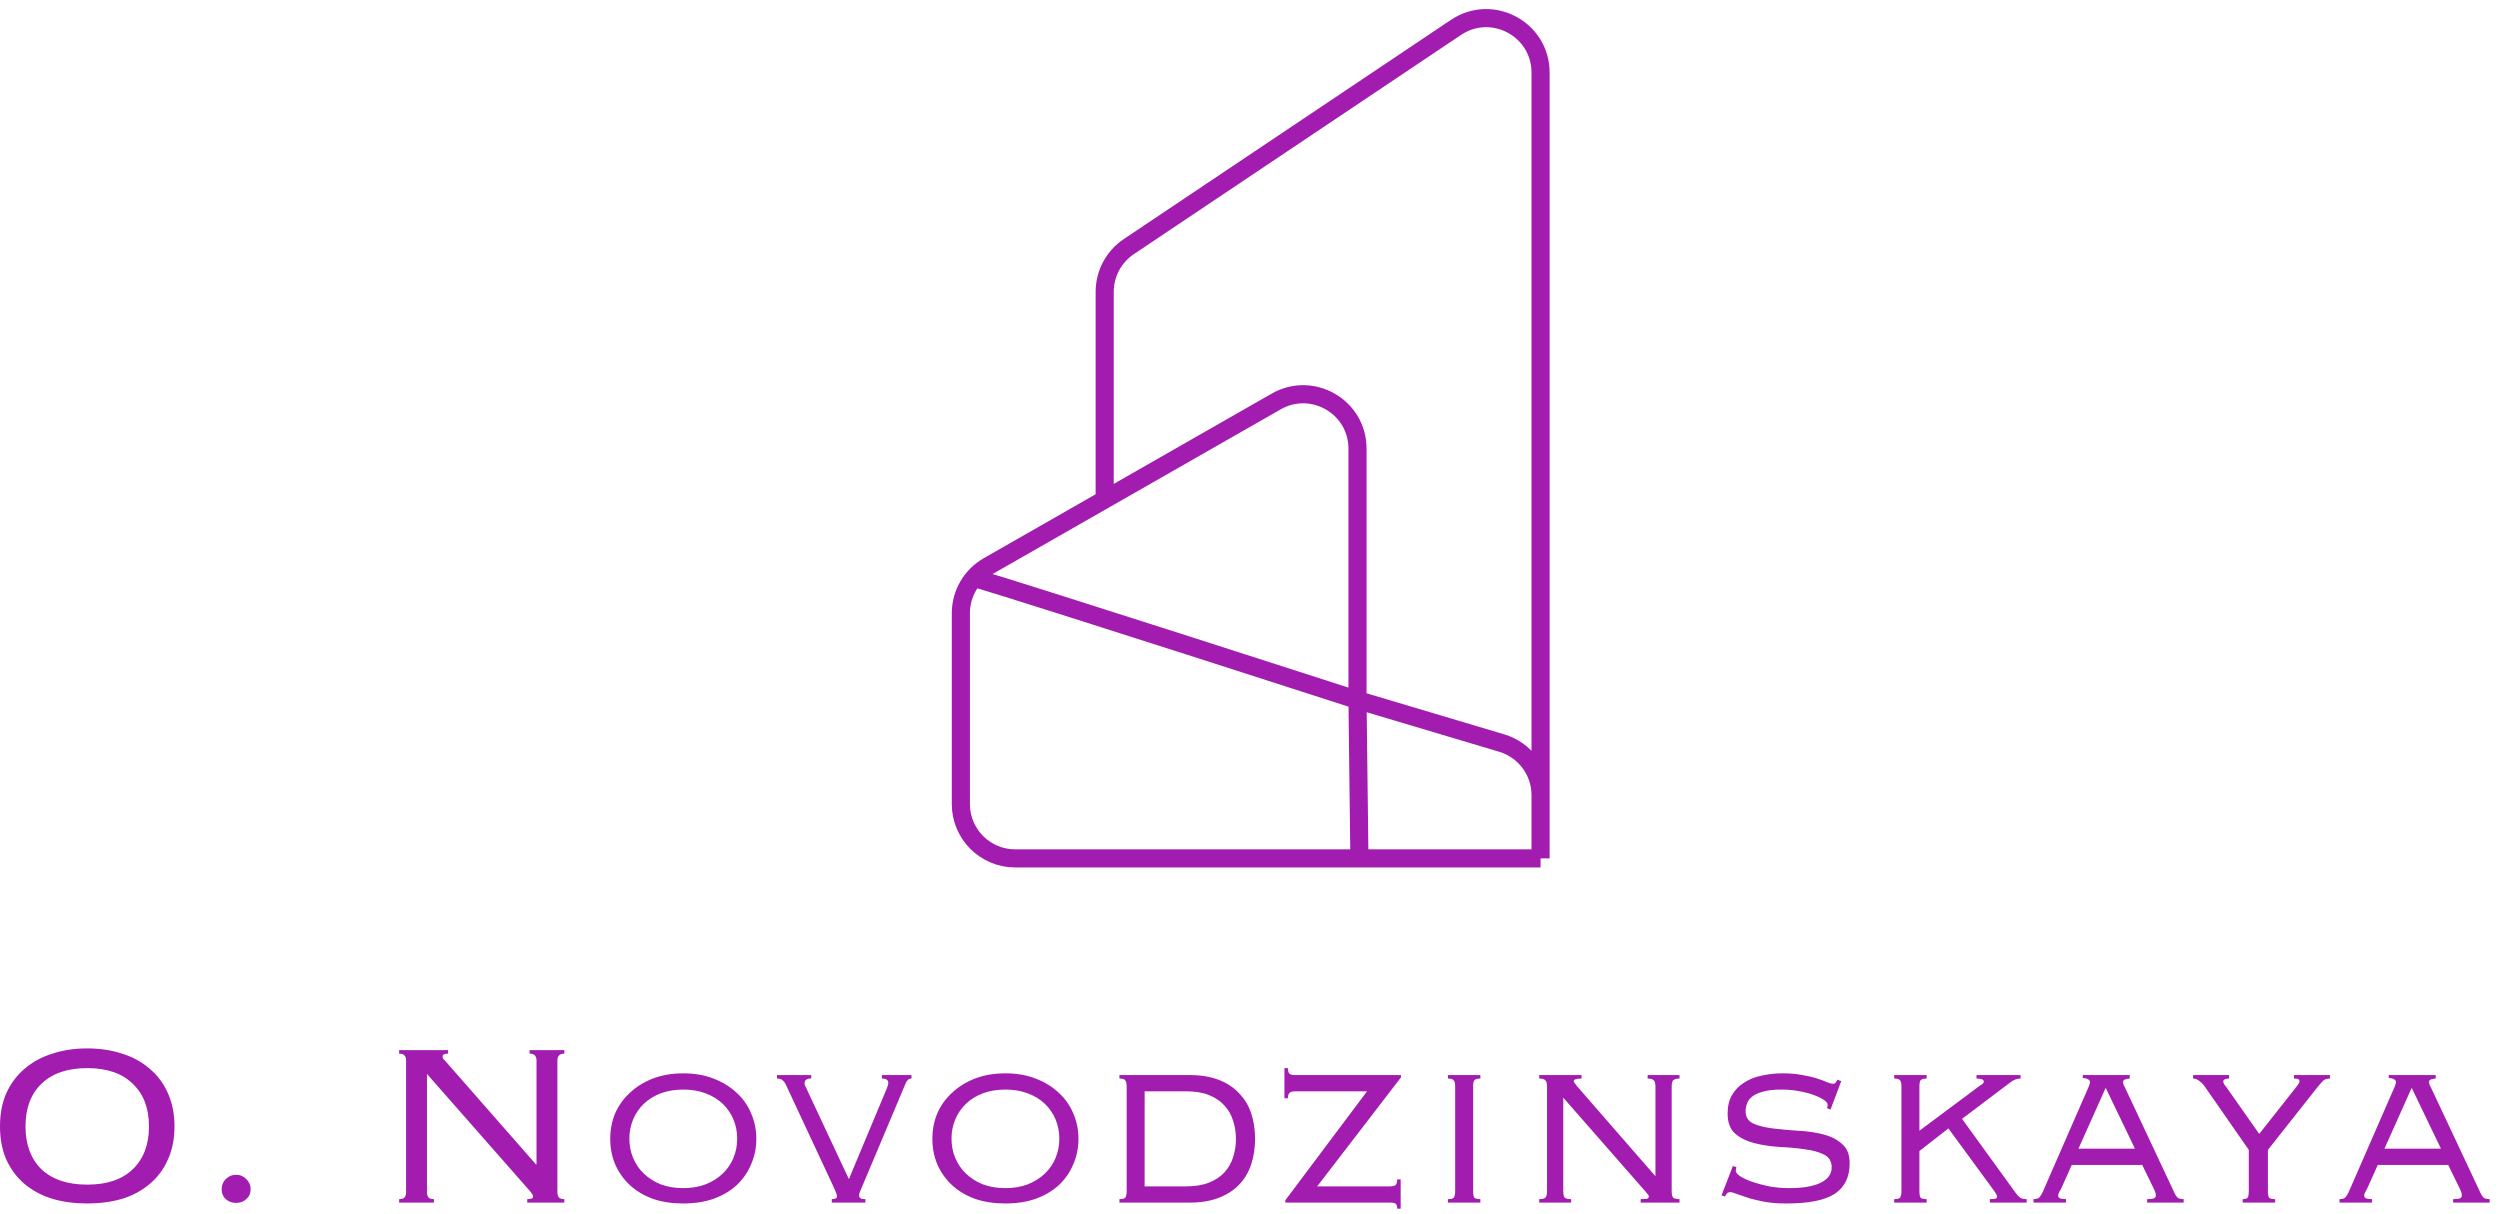 <svg viewBox="0 0 138 67" fill="none" xmlns="http://www.w3.org/2000/svg">
<path d="M4.816 58.96C3.728 58.96 2.885 59.248 2.288 59.824C1.701 60.389 1.408 61.173 1.408 62.176C1.408 63.179 1.701 63.968 2.288 64.544C2.885 65.109 3.728 65.392 4.816 65.392C5.904 65.392 6.741 65.109 7.328 64.544C7.925 63.968 8.224 63.179 8.224 62.176C8.224 61.173 7.925 60.389 7.328 59.824C6.741 59.248 5.904 58.96 4.816 58.96ZM4.816 57.872C5.509 57.872 6.149 57.968 6.736 58.16C7.323 58.341 7.829 58.619 8.256 58.992C8.693 59.355 9.029 59.803 9.264 60.336C9.509 60.869 9.632 61.483 9.632 62.176C9.632 62.869 9.509 63.483 9.264 64.016C9.029 64.549 8.693 64.997 8.256 65.36C7.829 65.723 7.323 65.995 6.736 66.176C6.149 66.347 5.509 66.432 4.816 66.432C4.123 66.432 3.483 66.347 2.896 66.176C2.309 65.995 1.797 65.723 1.36 65.36C0.933 64.997 0.597 64.549 0.352 64.016C0.117 63.483 0 62.869 0 62.176C0 61.483 0.117 60.869 0.352 60.336C0.597 59.803 0.933 59.355 1.36 58.992C1.797 58.619 2.309 58.341 2.896 58.16C3.483 57.968 4.123 57.872 4.816 57.872ZM12.235 65.648C12.235 65.424 12.31 65.237 12.459 65.088C12.619 64.928 12.811 64.848 13.035 64.848C13.259 64.848 13.446 64.928 13.595 65.088C13.755 65.237 13.835 65.424 13.835 65.648C13.835 65.872 13.755 66.053 13.595 66.192C13.446 66.331 13.259 66.4 13.035 66.4C12.811 66.4 12.619 66.331 12.459 66.192C12.31 66.053 12.235 65.872 12.235 65.648ZM29.616 64.272V58.544C29.616 58.427 29.589 58.336 29.536 58.272C29.483 58.197 29.381 58.16 29.232 58.16V57.968H31.152V58.16C31.003 58.16 30.901 58.197 30.848 58.272C30.795 58.336 30.768 58.427 30.768 58.544V65.808C30.768 65.925 30.795 66.021 30.848 66.096C30.901 66.16 31.003 66.192 31.152 66.192V66.384H29.104V66.192C29.317 66.192 29.424 66.149 29.424 66.064C29.424 65.989 29.403 65.931 29.36 65.888C29.317 65.835 29.285 65.792 29.264 65.76L23.568 59.28V65.808C23.568 65.925 23.595 66.021 23.648 66.096C23.701 66.16 23.803 66.192 23.952 66.192V66.384H22.032V66.192C22.181 66.192 22.283 66.16 22.336 66.096C22.389 66.021 22.416 65.925 22.416 65.808V58.544C22.416 58.427 22.389 58.336 22.336 58.272C22.283 58.197 22.181 58.16 22.032 58.16V57.968H24.736V58.16C24.619 58.16 24.539 58.176 24.496 58.208C24.453 58.229 24.432 58.272 24.432 58.336C24.432 58.368 24.443 58.405 24.464 58.448C24.496 58.48 24.528 58.512 24.56 58.544L29.584 64.272H29.616ZM37.717 60.144C37.259 60.144 36.843 60.213 36.469 60.352C36.107 60.491 35.797 60.683 35.541 60.928C35.285 61.173 35.088 61.461 34.949 61.792C34.811 62.123 34.741 62.475 34.741 62.848C34.741 63.232 34.811 63.589 34.949 63.92C35.088 64.251 35.285 64.539 35.541 64.784C35.797 65.029 36.107 65.227 36.469 65.376C36.843 65.515 37.259 65.584 37.717 65.584C38.176 65.584 38.587 65.515 38.949 65.376C39.323 65.227 39.637 65.029 39.893 64.784C40.149 64.539 40.347 64.251 40.485 63.92C40.624 63.589 40.693 63.232 40.693 62.848C40.693 62.475 40.624 62.123 40.485 61.792C40.347 61.461 40.149 61.173 39.893 60.928C39.637 60.683 39.323 60.491 38.949 60.352C38.587 60.213 38.176 60.144 37.717 60.144ZM37.717 59.248C38.336 59.248 38.891 59.344 39.381 59.536C39.883 59.728 40.309 59.989 40.661 60.32C41.013 60.64 41.28 61.019 41.461 61.456C41.653 61.893 41.749 62.363 41.749 62.864C41.749 63.365 41.653 63.835 41.461 64.272C41.28 64.709 41.013 65.093 40.661 65.424C40.309 65.744 39.883 65.995 39.381 66.176C38.891 66.347 38.336 66.432 37.717 66.432C37.099 66.432 36.539 66.347 36.037 66.176C35.547 65.995 35.125 65.744 34.773 65.424C34.421 65.093 34.149 64.709 33.957 64.272C33.776 63.835 33.685 63.365 33.685 62.864C33.685 62.363 33.776 61.893 33.957 61.456C34.149 61.019 34.421 60.64 34.773 60.32C35.125 59.989 35.547 59.728 36.037 59.536C36.539 59.344 37.099 59.248 37.717 59.248ZM44.779 59.344V59.536C44.683 59.525 44.597 59.541 44.523 59.584C44.448 59.627 44.411 59.701 44.411 59.808C44.411 59.861 44.432 59.925 44.475 60C44.517 60.075 44.555 60.155 44.587 60.24L46.859 65.088L48.939 60.112C48.96 60.059 48.981 60 49.003 59.936C49.024 59.872 49.035 59.819 49.035 59.776C49.035 59.616 48.917 59.536 48.683 59.536V59.344H50.315V59.536C50.176 59.536 50.069 59.621 49.995 59.792L47.547 65.6C47.525 65.653 47.499 65.717 47.467 65.792C47.435 65.867 47.419 65.931 47.419 65.984C47.419 66.133 47.536 66.203 47.771 66.192V66.384H45.915V66.192C46.107 66.192 46.203 66.144 46.203 66.048C46.203 65.984 46.181 65.904 46.139 65.808C46.096 65.701 46.037 65.568 45.963 65.408L43.371 59.856C43.317 59.749 43.253 59.669 43.179 59.616C43.115 59.563 43.019 59.536 42.891 59.536V59.344H44.779ZM55.499 60.144C55.04 60.144 54.624 60.213 54.251 60.352C53.888 60.491 53.579 60.683 53.323 60.928C53.067 61.173 52.869 61.461 52.731 61.792C52.592 62.123 52.523 62.475 52.523 62.848C52.523 63.232 52.592 63.589 52.731 63.92C52.869 64.251 53.067 64.539 53.323 64.784C53.579 65.029 53.888 65.227 54.251 65.376C54.624 65.515 55.04 65.584 55.499 65.584C55.957 65.584 56.368 65.515 56.731 65.376C57.104 65.227 57.419 65.029 57.675 64.784C57.931 64.539 58.128 64.251 58.267 63.92C58.405 63.589 58.475 63.232 58.475 62.848C58.475 62.475 58.405 62.123 58.267 61.792C58.128 61.461 57.931 61.173 57.675 60.928C57.419 60.683 57.104 60.491 56.731 60.352C56.368 60.213 55.957 60.144 55.499 60.144ZM55.499 59.248C56.117 59.248 56.672 59.344 57.163 59.536C57.664 59.728 58.091 59.989 58.443 60.32C58.795 60.64 59.061 61.019 59.243 61.456C59.435 61.893 59.531 62.363 59.531 62.864C59.531 63.365 59.435 63.835 59.243 64.272C59.061 64.709 58.795 65.093 58.443 65.424C58.091 65.744 57.664 65.995 57.163 66.176C56.672 66.347 56.117 66.432 55.499 66.432C54.88 66.432 54.32 66.347 53.819 66.176C53.328 65.995 52.907 65.744 52.555 65.424C52.203 65.093 51.931 64.709 51.739 64.272C51.557 63.835 51.467 63.365 51.467 62.864C51.467 62.363 51.557 61.893 51.739 61.456C51.931 61.019 52.203 60.64 52.555 60.32C52.907 59.989 53.328 59.728 53.819 59.536C54.32 59.344 54.88 59.248 55.499 59.248ZM62.192 59.984C62.192 59.803 62.165 59.685 62.112 59.632C62.069 59.568 61.962 59.536 61.792 59.536V59.344H65.664C66.293 59.344 66.837 59.435 67.296 59.616C67.754 59.797 68.128 60.048 68.416 60.368C68.714 60.677 68.933 61.045 69.072 61.472C69.21 61.899 69.28 62.363 69.28 62.864C69.28 63.355 69.21 63.819 69.072 64.256C68.933 64.683 68.714 65.056 68.416 65.376C68.128 65.685 67.754 65.931 67.296 66.112C66.837 66.293 66.293 66.384 65.664 66.384H61.792V66.192C61.962 66.192 62.069 66.165 62.112 66.112C62.165 66.048 62.192 65.925 62.192 65.744V59.984ZM65.472 65.488C65.973 65.488 66.394 65.419 66.736 65.28C67.088 65.141 67.37 64.955 67.584 64.72C67.808 64.475 67.968 64.197 68.064 63.888C68.17 63.568 68.224 63.227 68.224 62.864C68.224 62.501 68.17 62.165 68.064 61.856C67.968 61.536 67.808 61.259 67.584 61.024C67.37 60.779 67.088 60.587 66.736 60.448C66.394 60.309 65.973 60.24 65.472 60.24H63.184V65.488H65.472ZM71.493 60.24C71.333 60.24 71.226 60.272 71.173 60.336C71.12 60.389 71.093 60.485 71.093 60.624H70.901V58.96H71.093C71.093 59.099 71.12 59.2 71.173 59.264C71.226 59.317 71.333 59.344 71.493 59.344H77.333V59.472L72.709 65.488H76.709C76.88 65.488 76.992 65.461 77.045 65.408C77.098 65.344 77.125 65.243 77.125 65.104H77.317V66.72H77.125C77.125 66.581 77.098 66.491 77.045 66.448C76.992 66.405 76.885 66.384 76.725 66.384H70.949V66.256L75.461 60.24H71.493ZM79.925 66.192C80.096 66.192 80.202 66.165 80.245 66.112C80.298 66.048 80.325 65.925 80.325 65.744V59.984C80.325 59.803 80.298 59.685 80.245 59.632C80.202 59.568 80.096 59.536 79.925 59.536V59.344H81.717V59.536C81.546 59.536 81.434 59.568 81.381 59.632C81.338 59.685 81.317 59.803 81.317 59.984V65.744C81.317 65.925 81.338 66.048 81.381 66.112C81.434 66.165 81.546 66.192 81.717 66.192V66.384H79.925V66.192ZM84.965 66.192C85.136 66.192 85.248 66.165 85.301 66.112C85.365 66.048 85.397 65.925 85.397 65.744V59.984C85.397 59.803 85.365 59.685 85.301 59.632C85.248 59.568 85.136 59.536 84.965 59.536V59.344H87.301V59.536C87.13 59.536 87.013 59.552 86.949 59.584C86.896 59.605 86.869 59.637 86.869 59.68C86.869 59.712 86.928 59.803 87.045 59.952L91.381 64.928V59.984C91.381 59.803 91.349 59.685 91.285 59.632C91.232 59.568 91.12 59.536 90.949 59.536V59.344H92.709V59.536C92.538 59.536 92.421 59.568 92.357 59.632C92.304 59.685 92.277 59.803 92.277 59.984V65.744C92.277 65.925 92.304 66.048 92.357 66.112C92.421 66.165 92.538 66.192 92.709 66.192V66.384H90.565V66.192C90.778 66.192 90.906 66.181 90.949 66.16C90.992 66.139 91.013 66.101 91.013 66.048C91.013 65.995 90.992 65.952 90.949 65.92C90.917 65.877 90.874 65.824 90.821 65.76L86.293 60.592V65.744C86.293 65.925 86.32 66.048 86.373 66.112C86.437 66.165 86.554 66.192 86.725 66.192V66.384H84.965V66.192ZM95.845 64.416C95.824 64.523 95.813 64.592 95.813 64.624C95.813 64.709 95.893 64.811 96.053 64.928C96.224 65.035 96.442 65.136 96.709 65.232C96.986 65.328 97.301 65.413 97.653 65.488C98.016 65.552 98.389 65.584 98.773 65.584C99.509 65.584 100.08 65.488 100.485 65.296C100.901 65.093 101.109 64.811 101.109 64.448C101.109 64.107 100.965 63.867 100.677 63.728C100.4 63.589 100.048 63.493 99.621 63.44C99.194 63.376 98.73 63.333 98.229 63.312C97.738 63.28 97.28 63.211 96.853 63.104C96.426 62.997 96.069 62.821 95.781 62.576C95.504 62.331 95.365 61.963 95.365 61.472C95.365 61.067 95.445 60.725 95.605 60.448C95.776 60.16 96 59.931 96.277 59.76C96.554 59.579 96.874 59.451 97.237 59.376C97.61 59.291 97.994 59.248 98.389 59.248C98.805 59.248 99.173 59.28 99.493 59.344C99.813 59.397 100.085 59.461 100.309 59.536C100.544 59.611 100.73 59.68 100.869 59.744C101.008 59.797 101.109 59.824 101.173 59.824C101.226 59.824 101.269 59.813 101.301 59.792C101.333 59.76 101.376 59.696 101.429 59.6L101.637 59.68L101.045 61.248L100.853 61.168C100.864 61.147 100.869 61.125 100.869 61.104C100.88 61.072 100.885 61.029 100.885 60.976C100.885 60.891 100.81 60.8 100.661 60.704C100.522 60.608 100.33 60.517 100.085 60.432C99.85 60.347 99.578 60.277 99.269 60.224C98.97 60.171 98.661 60.144 98.341 60.144C97.925 60.144 97.589 60.181 97.333 60.256C97.077 60.32 96.874 60.411 96.725 60.528C96.586 60.635 96.49 60.763 96.437 60.912C96.384 61.051 96.357 61.195 96.357 61.344C96.357 61.653 96.496 61.877 96.773 62.016C97.061 62.144 97.418 62.235 97.845 62.288C98.272 62.341 98.73 62.384 99.221 62.416C99.722 62.437 100.186 62.501 100.613 62.608C101.04 62.715 101.392 62.891 101.669 63.136C101.957 63.371 102.101 63.728 102.101 64.208C102.101 64.976 101.824 65.541 101.269 65.904C100.725 66.256 99.84 66.432 98.613 66.432C98.197 66.432 97.818 66.405 97.477 66.352C97.136 66.288 96.832 66.219 96.565 66.144C96.309 66.059 96.09 65.984 95.909 65.92C95.728 65.845 95.594 65.808 95.509 65.808C95.424 65.808 95.36 65.835 95.317 65.888C95.274 65.941 95.242 65.995 95.221 66.048L95.029 65.984L95.653 64.368L95.845 64.416ZM105.952 65.744C105.952 65.925 105.973 66.048 106.016 66.112C106.069 66.165 106.181 66.192 106.352 66.192V66.384H104.56V66.192C104.73 66.192 104.837 66.165 104.88 66.112C104.933 66.048 104.96 65.925 104.96 65.744V59.984C104.96 59.803 104.933 59.685 104.88 59.632C104.837 59.568 104.73 59.536 104.56 59.536V59.344H106.352V59.536C106.181 59.536 106.069 59.568 106.016 59.632C105.973 59.685 105.952 59.803 105.952 59.984V62.416L109.28 59.936C109.333 59.904 109.381 59.872 109.424 59.84C109.477 59.797 109.504 59.749 109.504 59.696C109.504 59.589 109.37 59.536 109.104 59.536V59.344H111.536V59.536C111.333 59.536 111.146 59.605 110.976 59.744L108.304 61.76L111.248 65.824C111.333 65.941 111.413 66.032 111.488 66.096C111.573 66.16 111.701 66.192 111.872 66.192V66.384H109.84V66.192C110.021 66.192 110.133 66.181 110.176 66.16C110.218 66.139 110.24 66.107 110.24 66.064C110.24 65.989 110.176 65.867 110.048 65.696L107.552 62.288L105.952 63.536V65.744ZM114.73 63.408H117.85L116.234 60.048L114.73 63.408ZM112.25 66.192C112.421 66.192 112.533 66.155 112.586 66.08C112.65 66.005 112.709 65.909 112.762 65.792L115.29 60C115.344 59.872 115.37 59.781 115.37 59.728C115.37 59.675 115.338 59.627 115.274 59.584C115.221 59.541 115.12 59.515 114.97 59.504V59.344H117.562V59.536C117.477 59.536 117.392 59.552 117.306 59.584C117.232 59.605 117.194 59.653 117.194 59.728C117.194 59.781 117.205 59.835 117.226 59.888C117.258 59.941 117.285 59.995 117.306 60.048L120.042 65.872C120.074 65.947 120.122 66.021 120.186 66.096C120.25 66.16 120.368 66.192 120.538 66.192V66.384H118.522V66.192C118.714 66.192 118.842 66.176 118.906 66.144C118.97 66.112 119.002 66.064 119.002 66C119.002 65.925 118.992 65.861 118.97 65.808C118.949 65.755 118.928 65.701 118.906 65.648L118.25 64.304H114.362L113.818 65.52C113.776 65.616 113.728 65.707 113.674 65.792C113.632 65.877 113.61 65.947 113.61 66C113.61 66.064 113.642 66.112 113.706 66.144C113.77 66.176 113.882 66.192 114.042 66.192V66.384H112.25V66.192ZM123.797 66.192C123.936 66.192 124.026 66.165 124.069 66.112C124.112 66.048 124.133 65.925 124.133 65.744V63.472L121.685 59.952C121.61 59.845 121.514 59.749 121.397 59.664C121.29 59.579 121.178 59.536 121.061 59.536V59.344H123.045V59.536C122.832 59.536 122.725 59.589 122.725 59.696C122.725 59.749 122.746 59.808 122.789 59.872C122.832 59.925 122.869 59.973 122.901 60.016L124.709 62.592L126.757 60C126.874 59.851 126.933 59.749 126.933 59.696C126.933 59.632 126.912 59.589 126.869 59.568C126.837 59.547 126.757 59.536 126.629 59.536V59.344H128.613V59.536C128.432 59.536 128.298 59.584 128.213 59.68C128.128 59.765 128.005 59.909 127.845 60.112L125.189 63.472V65.744C125.189 65.925 125.21 66.048 125.253 66.112C125.306 66.165 125.418 66.192 125.589 66.192V66.384H123.797V66.192ZM131.621 63.408H134.741L133.125 60.048L131.621 63.408ZM129.141 66.192C129.312 66.192 129.424 66.155 129.477 66.08C129.541 66.005 129.6 65.909 129.653 65.792L132.181 60C132.234 59.872 132.261 59.781 132.261 59.728C132.261 59.675 132.229 59.627 132.165 59.584C132.112 59.541 132.01 59.515 131.861 59.504V59.344H134.453V59.536C134.368 59.536 134.282 59.552 134.197 59.584C134.122 59.605 134.085 59.653 134.085 59.728C134.085 59.781 134.096 59.835 134.117 59.888C134.149 59.941 134.176 59.995 134.197 60.048L136.933 65.872C136.965 65.947 137.013 66.021 137.077 66.096C137.141 66.16 137.258 66.192 137.429 66.192V66.384H135.413V66.192C135.605 66.192 135.733 66.176 135.797 66.144C135.861 66.112 135.893 66.064 135.893 66C135.893 65.925 135.882 65.861 135.861 65.808C135.84 65.755 135.818 65.701 135.797 65.648L135.141 64.304H131.253L130.709 65.52C130.666 65.616 130.618 65.707 130.565 65.792C130.522 65.877 130.501 65.947 130.501 66C130.501 66.064 130.533 66.112 130.597 66.144C130.661 66.176 130.773 66.192 130.933 66.192V66.384H129.141V66.192Z" fill="#A11CAF"/>
<path d="M85.039 47.384V43.892C85.039 42.566 84.168 41.397 82.897 41.018C80.746 40.376 77.406 39.38 74.934 38.642M85.039 47.384V4.005C85.039 1.606 82.362 0.178 80.369 1.513L62.309 13.614C61.478 14.171 60.979 15.106 60.979 16.106V27.573M85.039 47.384C81.056 47.384 77.935 47.384 75.039 47.384M74.934 38.642C74.934 34.397 74.934 28.792 74.934 24.764C74.934 22.46 72.445 21.019 70.445 22.162C64.888 25.338 60.65 27.761 54.551 31.247C53.616 31.781 53.039 32.776 53.039 33.852V44.384C53.039 46.041 54.382 47.384 56.039 47.384H60.979C66.671 47.384 70.588 47.384 75.039 47.384M74.934 38.642L75.039 47.384M74.934 38.642C74.934 38.642 57.485 33.003 53.539 31.825" stroke="#A11CAF"/>
</svg>
